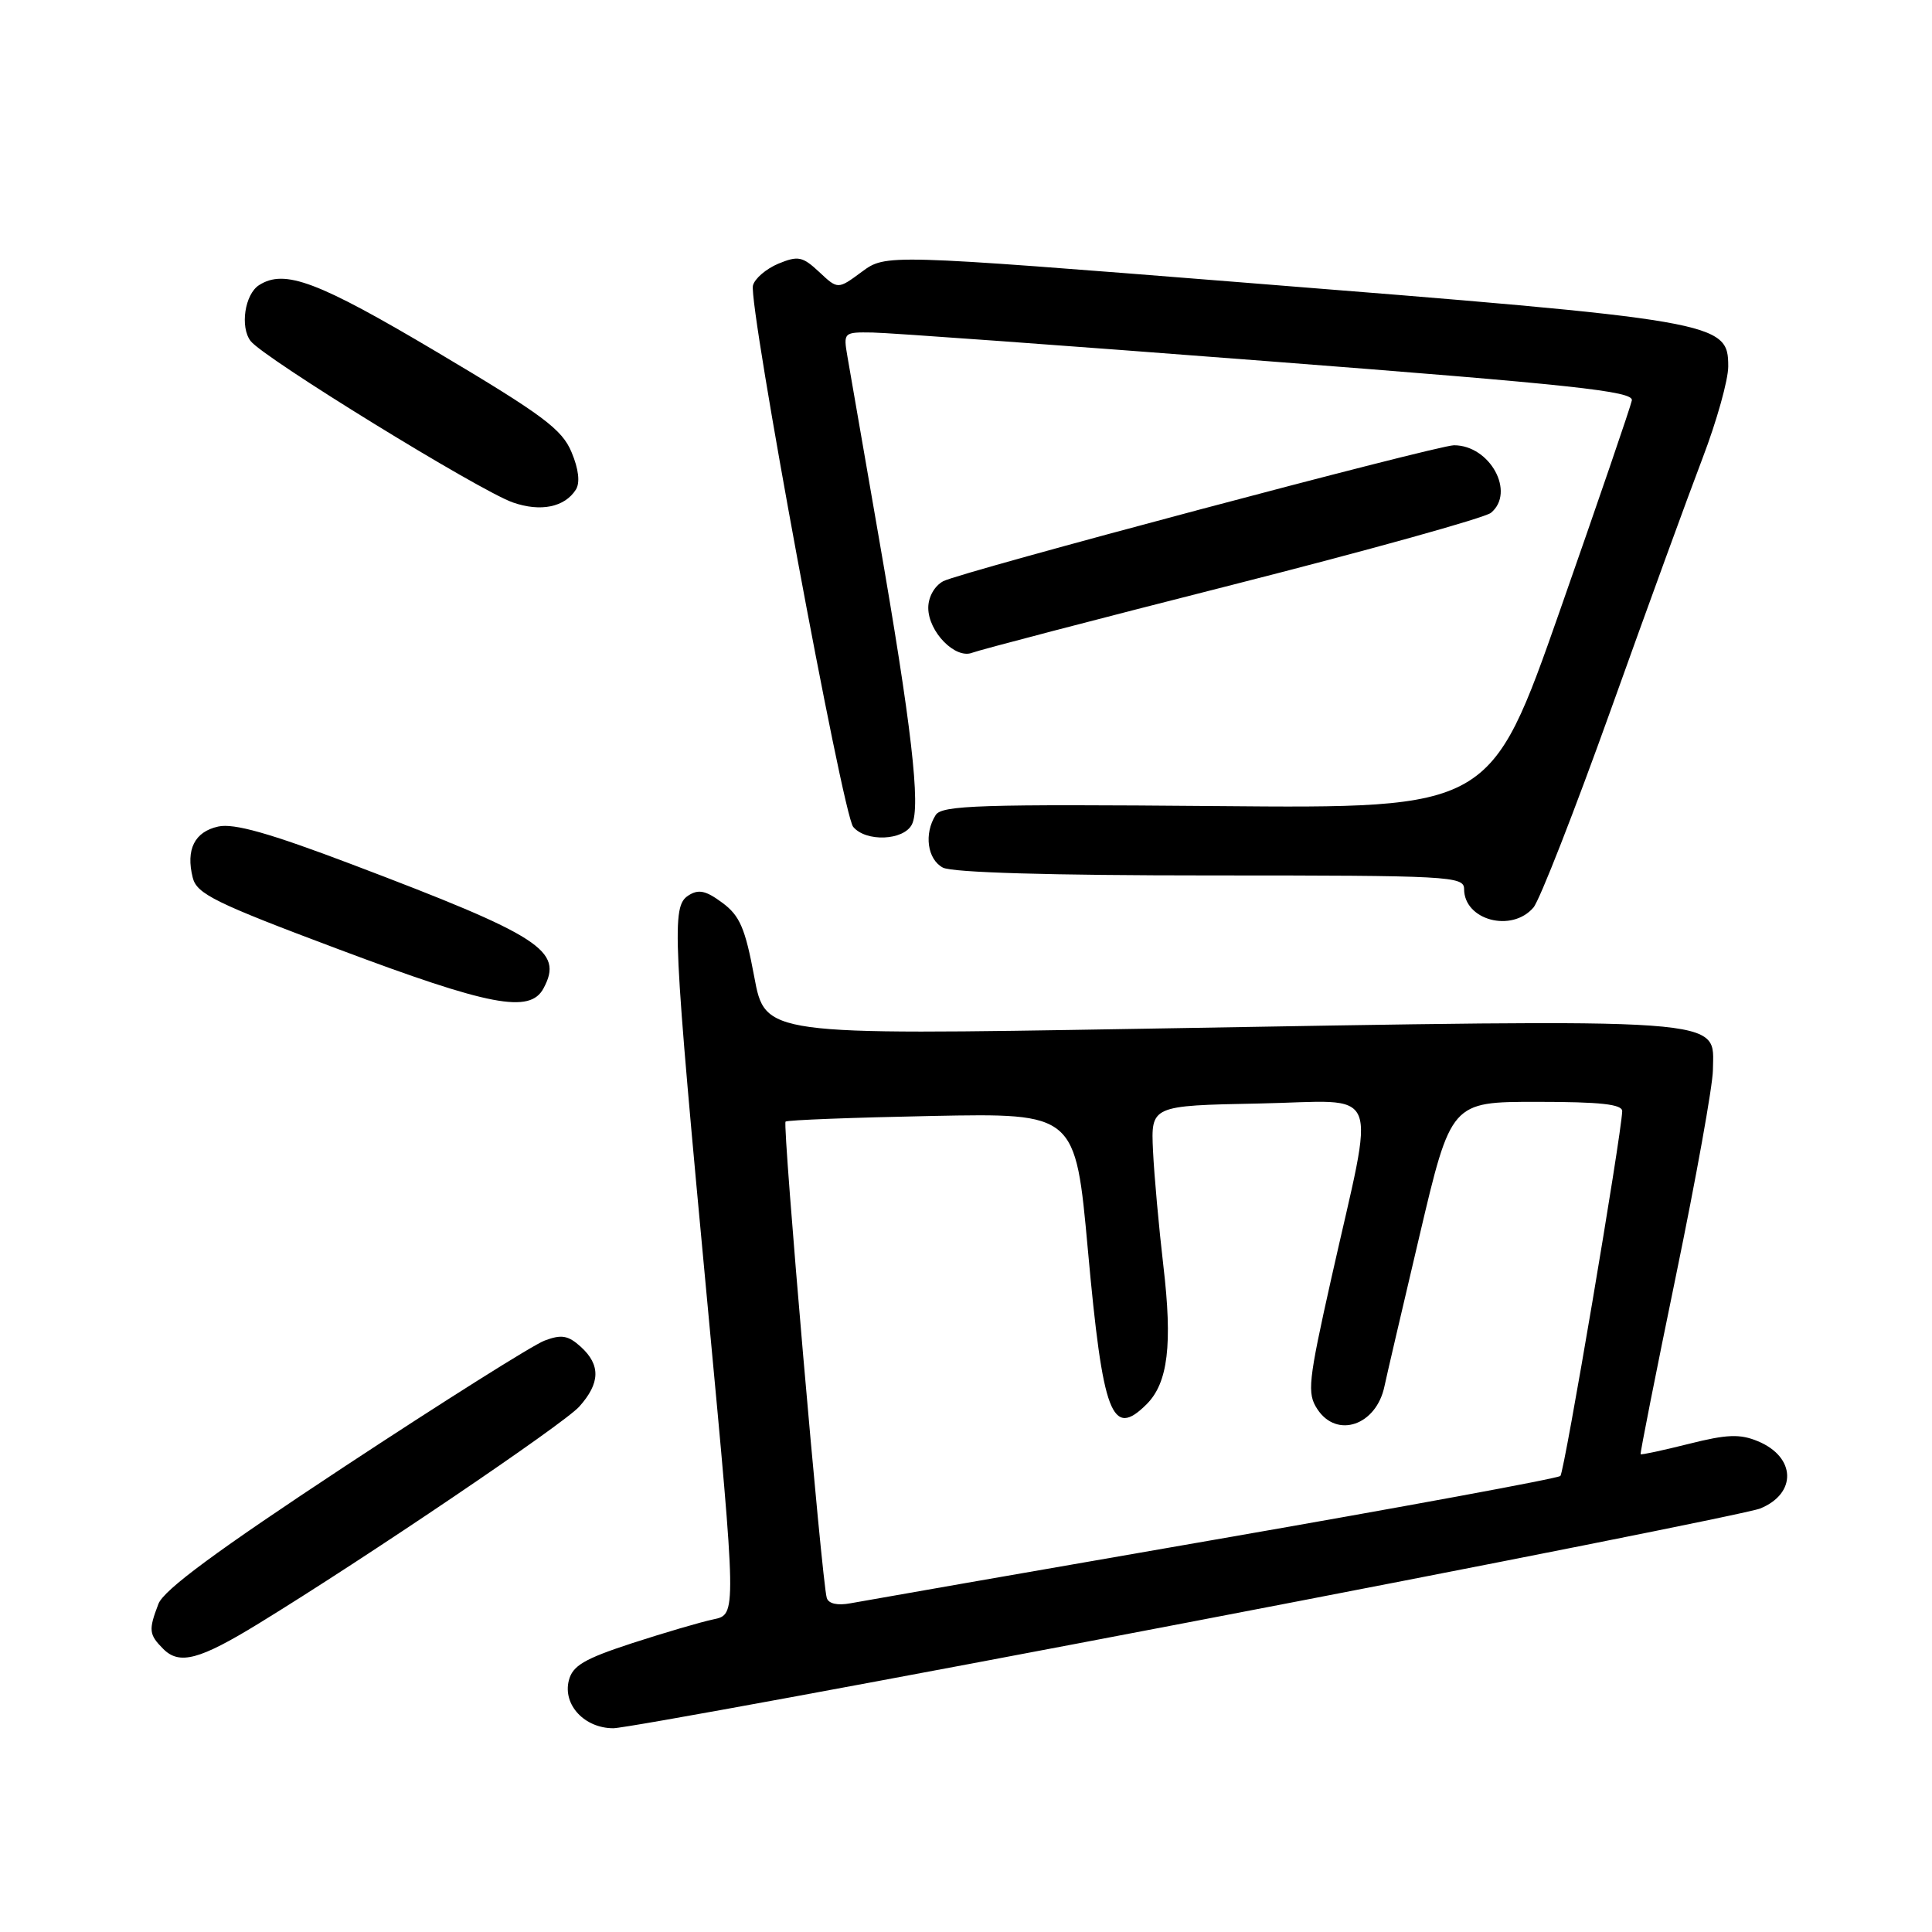 <?xml version="1.0" encoding="UTF-8" standalone="no"?>
<!DOCTYPE svg PUBLIC "-//W3C//DTD SVG 1.1//EN" "http://www.w3.org/Graphics/SVG/1.1/DTD/svg11.dtd" >
<svg xmlns="http://www.w3.org/2000/svg" xmlns:xlink="http://www.w3.org/1999/xlink" version="1.1" viewBox="0 0 256 256">
 <g >
 <path fill="currentColor"
d=" M 157.36 214.99 C 197.59 207.29 231.72 200.49 233.22 199.89 C 238.13 197.90 237.97 193.06 232.93 190.97 C 230.55 189.98 228.82 190.05 223.78 191.32 C 220.35 192.18 217.48 192.80 217.39 192.69 C 217.30 192.59 219.41 181.93 222.08 169.00 C 224.75 156.07 226.95 143.83 226.97 141.79 C 227.03 134.73 230.45 134.97 150.44 136.33 C 101.38 137.16 101.38 137.16 99.94 129.42 C 98.74 122.99 98.03 121.33 95.71 119.62 C 93.53 118.00 92.56 117.79 91.21 118.66 C 88.96 120.12 89.11 123.40 93.83 173.71 C 97.60 213.93 97.60 213.93 94.55 214.57 C 92.87 214.92 88.01 216.35 83.73 217.74 C 77.40 219.81 75.86 220.72 75.37 222.68 C 74.56 225.90 77.45 229.00 81.27 229.00 C 82.89 229.00 117.13 222.70 157.36 214.99 Z  M 34.27 215.13 C 48.52 206.40 74.66 188.71 76.75 186.39 C 79.54 183.28 79.61 180.86 76.95 178.45 C 75.28 176.94 74.39 176.79 72.15 177.64 C 70.63 178.21 58.73 185.71 45.69 194.30 C 28.76 205.46 21.69 210.67 20.99 212.53 C 19.66 216.01 19.73 216.58 21.64 218.50 C 23.78 220.64 26.44 219.93 34.27 215.13 Z  M 72.02 130.96 C 74.70 125.96 71.76 124.06 46.57 114.51 C 35.72 110.40 31.00 109.06 28.92 109.52 C 25.78 110.21 24.60 112.57 25.54 116.30 C 26.08 118.45 28.51 119.65 44.83 125.77 C 64.93 133.32 70.22 134.33 72.02 130.96 Z  M 203.19 120.25 C 204.01 119.29 208.63 107.47 213.46 94.00 C 218.28 80.53 223.76 65.52 225.62 60.65 C 227.48 55.78 229.00 50.34 229.00 48.56 C 229.00 42.64 227.92 42.45 164.43 37.41 C 117.37 33.67 117.37 33.67 114.19 36.02 C 111.02 38.36 111.02 38.36 108.55 36.04 C 106.34 33.98 105.76 33.86 103.13 34.94 C 101.52 35.62 100.00 36.91 99.77 37.83 C 99.14 40.30 111.65 107.87 113.05 109.56 C 114.73 111.59 119.73 111.39 120.83 109.25 C 122.03 106.92 120.78 96.11 116.41 71.00 C 114.45 59.72 112.60 49.04 112.29 47.25 C 111.74 44.04 111.78 44.00 115.62 44.06 C 117.75 44.09 141.32 45.80 168.00 47.86 C 208.46 50.98 216.45 51.84 216.23 53.05 C 216.08 53.85 211.80 66.34 206.73 80.81 C 197.50 107.13 197.50 107.13 161.21 106.81 C 129.81 106.54 124.80 106.70 123.98 108.00 C 122.41 110.48 122.88 113.86 124.93 114.96 C 126.16 115.62 139.21 116.00 160.43 116.00 C 192.09 116.00 194.00 116.10 194.00 117.80 C 194.00 121.93 200.31 123.62 203.19 120.25 Z  M 163.31 77.49 C 181.36 72.90 196.77 68.61 197.56 67.95 C 200.84 65.23 197.43 59.00 192.66 59.00 C 190.42 59.00 127.20 75.82 124.99 77.01 C 123.83 77.63 123.00 79.10 123.00 80.54 C 123.00 83.71 126.59 87.38 128.83 86.49 C 129.75 86.13 145.26 82.07 163.31 77.49 Z  M 76.31 64.87 C 76.88 63.96 76.68 62.16 75.73 59.91 C 74.47 56.88 71.92 54.98 57.95 46.68 C 42.10 37.27 37.72 35.62 34.33 37.78 C 32.44 38.98 31.78 43.33 33.21 45.19 C 34.91 47.42 63.51 65.02 67.96 66.58 C 71.64 67.86 74.83 67.21 76.31 64.87 Z  M 109.55 211.73 C 108.90 209.59 103.66 149.01 104.09 148.62 C 104.32 148.41 113.05 148.08 123.50 147.87 C 142.50 147.50 142.50 147.50 144.15 165.62 C 146.14 187.56 147.33 190.67 151.94 186.06 C 154.77 183.23 155.38 178.14 154.15 167.71 C 153.56 162.65 152.94 155.80 152.78 152.50 C 152.50 146.50 152.50 146.50 166.84 146.22 C 183.40 145.90 182.28 143.18 176.39 169.46 C 173.34 183.08 173.18 184.62 174.55 186.71 C 177.13 190.66 182.37 188.88 183.45 183.68 C 183.70 182.48 185.79 173.51 188.09 163.75 C 192.27 146.00 192.27 146.00 203.64 146.00 C 212.09 146.00 214.99 146.32 214.95 147.25 C 214.82 150.58 207.29 195.05 206.76 195.57 C 206.43 195.90 185.76 199.71 160.83 204.04 C 135.90 208.37 114.25 212.15 112.71 212.44 C 110.97 212.77 109.78 212.50 109.55 211.73 Z "/>
</g>
</svg>